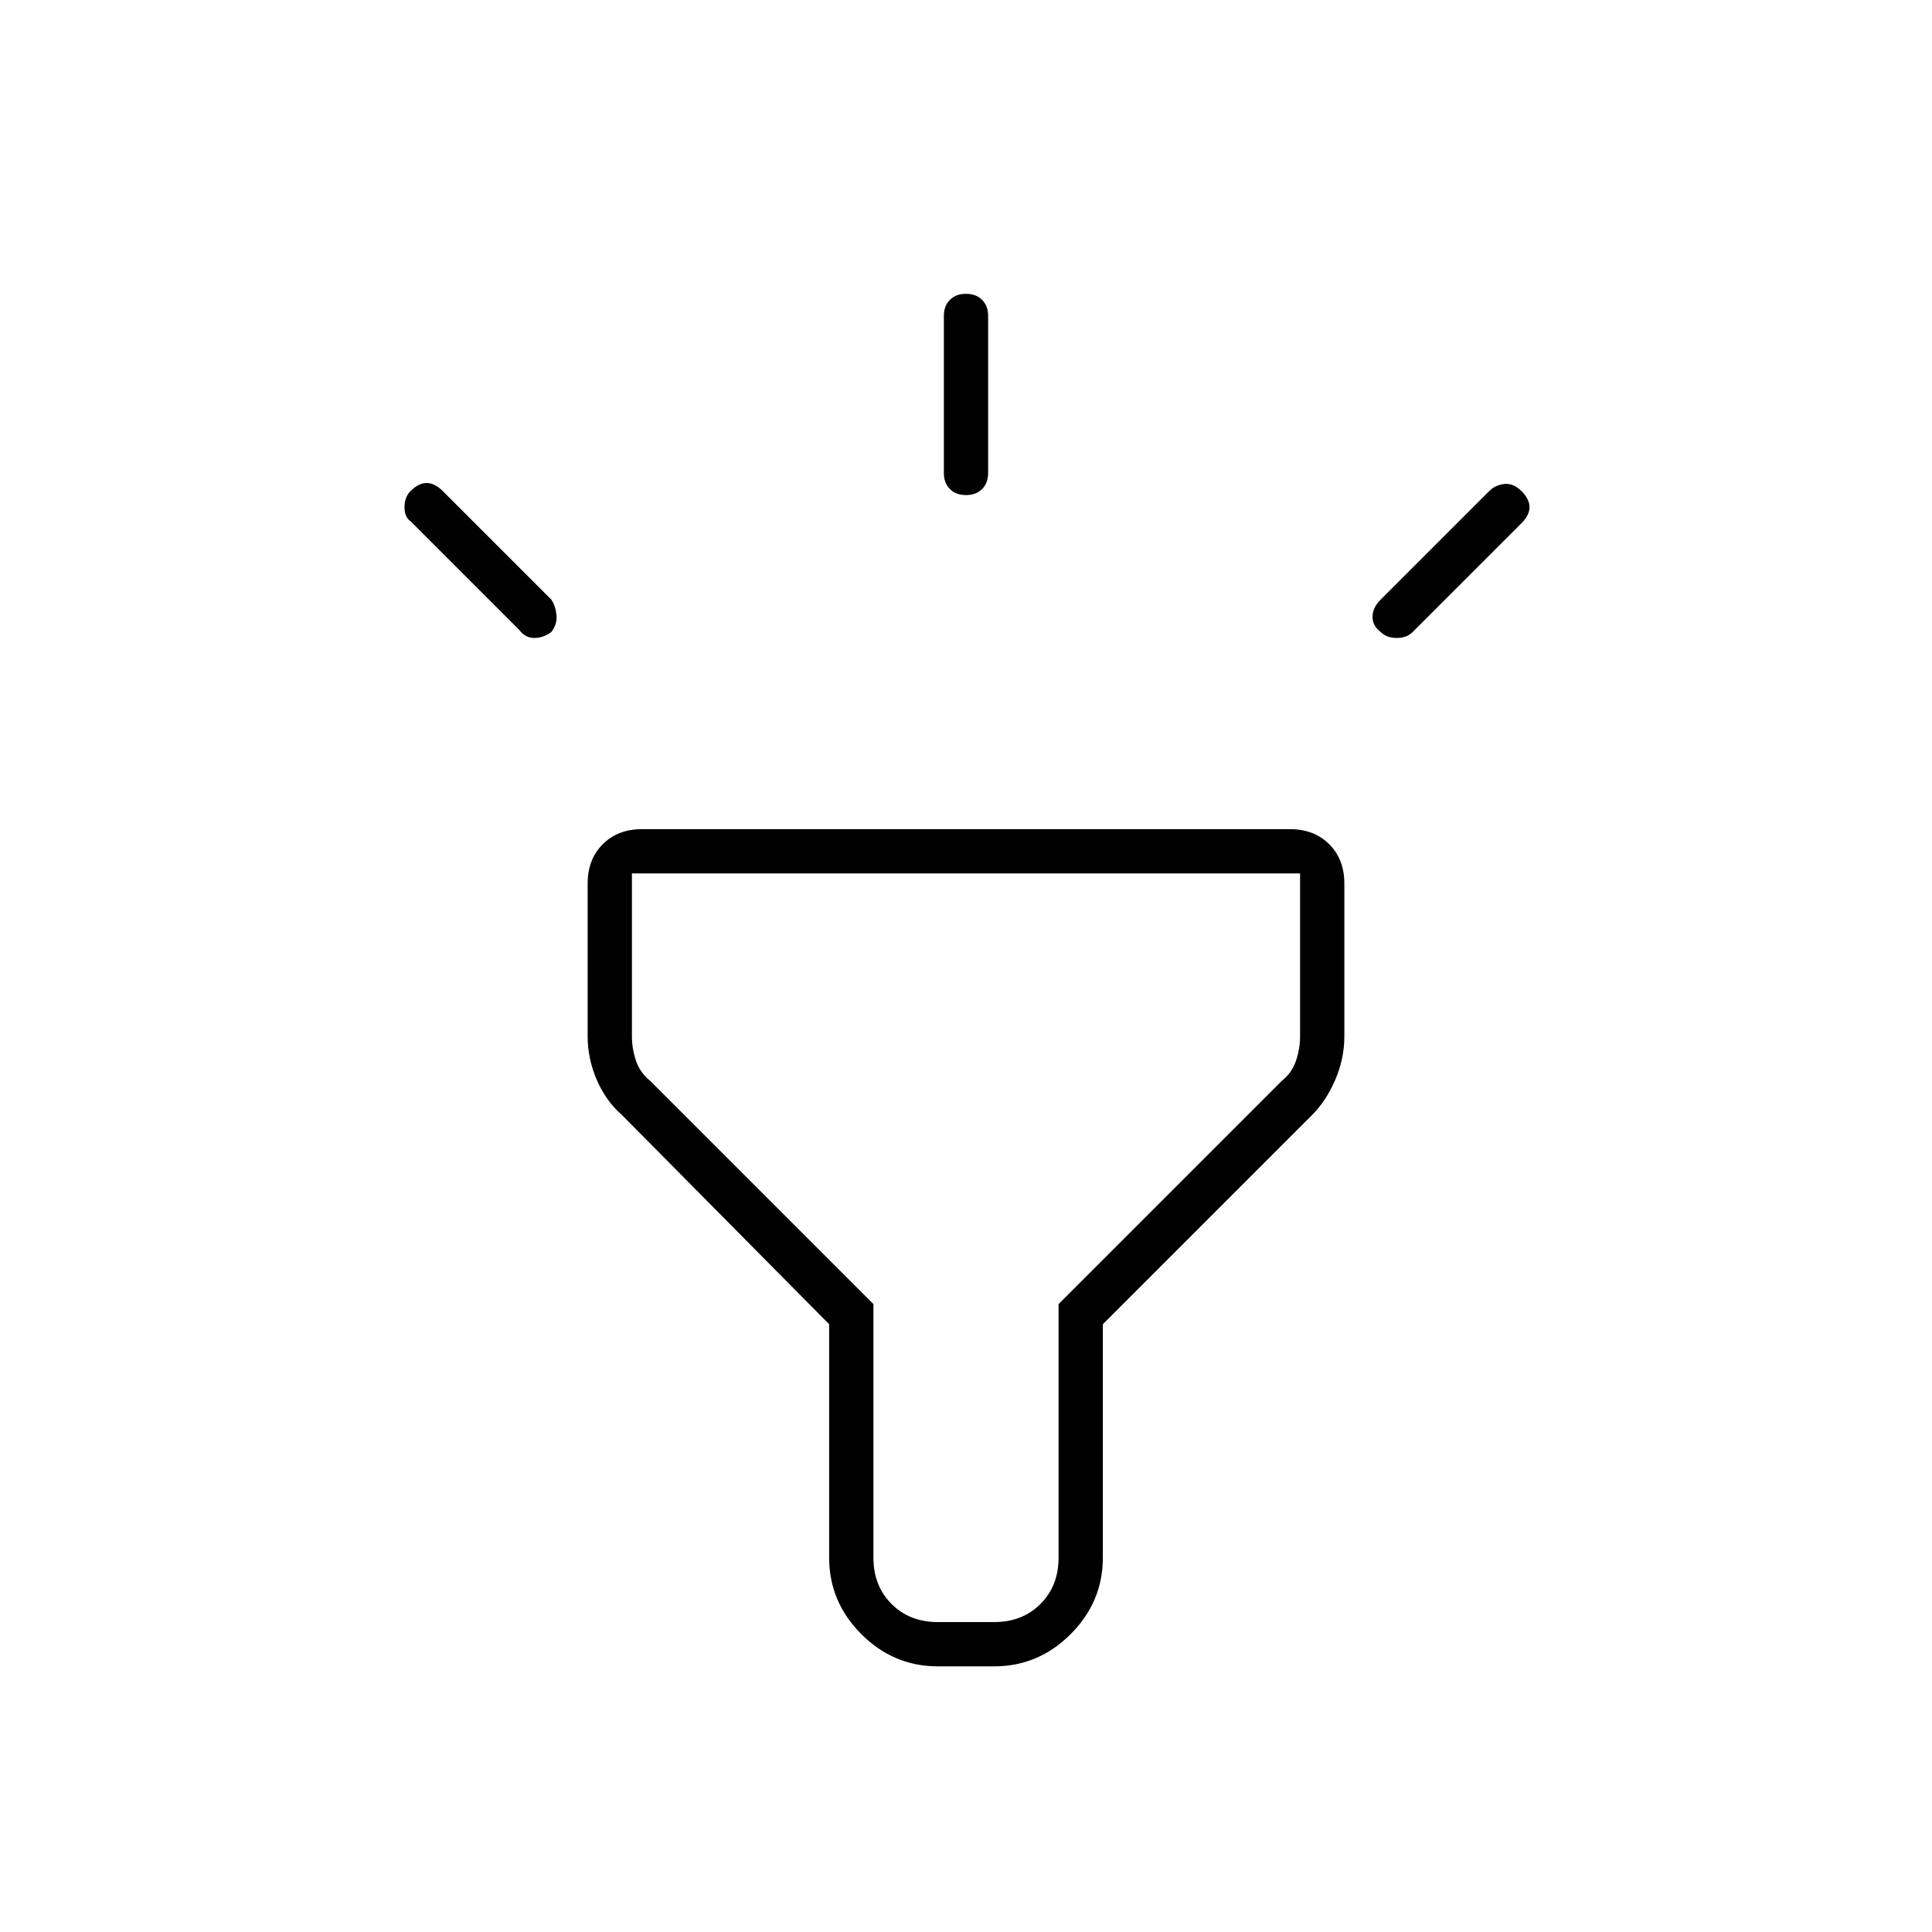 <svg xmlns="http://www.w3.org/2000/svg" height="48" width="48"><path d="M12.9 15.65 10.2 12.95Q10.05 12.85 10.05 12.6Q10.05 12.35 10.2 12.2Q10.4 12 10.6 12Q10.8 12 11 12.2L13.7 14.9Q13.8 15.05 13.825 15.275Q13.85 15.5 13.7 15.7Q13.5 15.85 13.275 15.85Q13.05 15.85 12.9 15.65ZM24 12.3Q23.75 12.3 23.6 12.15Q23.45 12 23.45 11.75V7.85Q23.45 7.6 23.6 7.45Q23.75 7.3 24 7.3Q24.25 7.3 24.4 7.45Q24.55 7.6 24.55 7.85V11.75Q24.55 12 24.4 12.15Q24.25 12.3 24 12.3ZM34.3 15.7Q34.1 15.55 34.1 15.325Q34.1 15.1 34.3 14.9L37 12.2Q37.15 12.05 37.375 12.025Q37.6 12 37.8 12.2Q38 12.4 38 12.6Q38 12.8 37.8 13L35.1 15.7Q34.95 15.85 34.7 15.85Q34.45 15.85 34.3 15.7ZM23.3 41.4Q22.2 41.4 21.4 40.6Q20.6 39.8 20.6 38.7V32.9L15.45 27.7Q15.05 27.35 14.825 26.825Q14.6 26.3 14.6 25.75V21.95Q14.6 21.35 14.975 20.975Q15.35 20.6 15.95 20.6H32.05Q32.65 20.6 33.025 20.975Q33.4 21.35 33.4 21.95V25.75Q33.4 26.3 33.175 26.825Q32.95 27.35 32.6 27.7L27.4 32.9V38.7Q27.4 39.8 26.6 40.6Q25.8 41.4 24.7 41.4ZM23.3 40.3H24.7Q25.4 40.3 25.85 39.85Q26.3 39.4 26.3 38.7V32.4L31.85 26.85Q32.1 26.65 32.2 26.35Q32.3 26.05 32.3 25.75V21.7H15.7V25.75Q15.7 26.05 15.8 26.35Q15.9 26.65 16.15 26.85L21.7 32.4V38.7Q21.7 39.4 22.15 39.85Q22.6 40.3 23.3 40.3ZM24 31Q24 31 24 31Q24 31 24 31Q24 31 24 31Q24 31 24 31Q24 31 24 31Q24 31 24 31Q24 31 24 31Q24 31 24 31Z"/></svg>